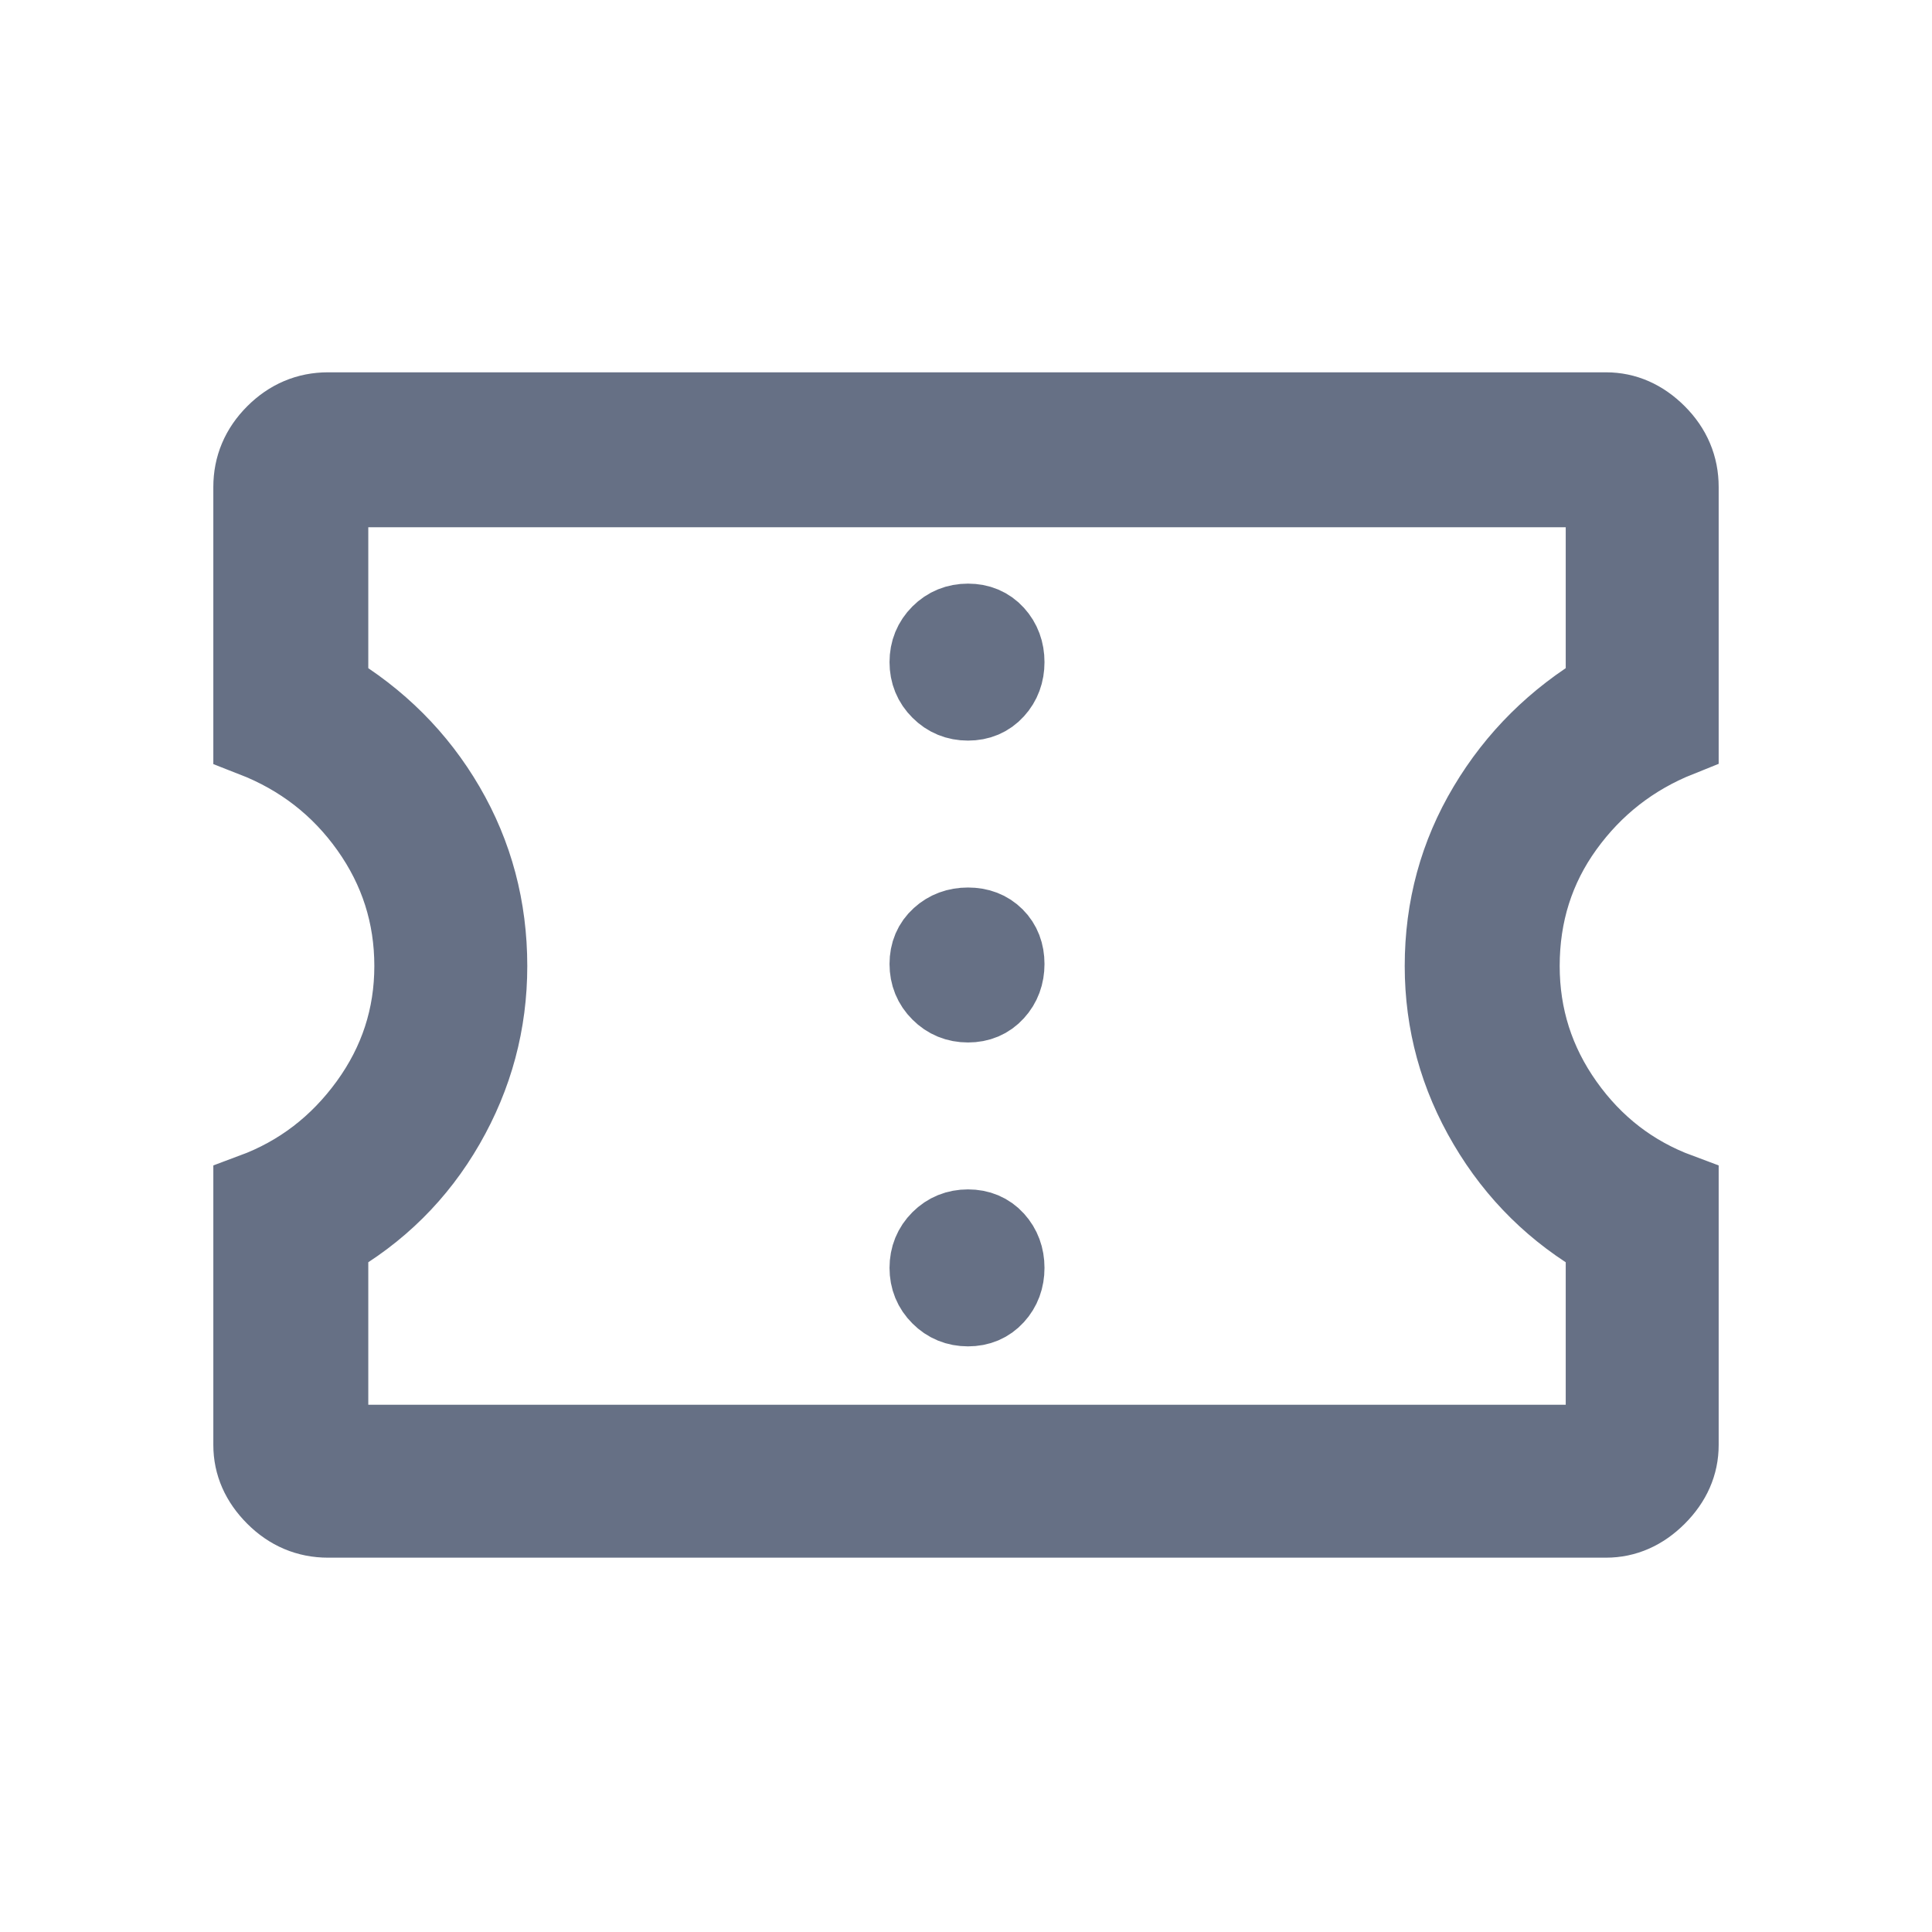 <svg xmlns="http://www.w3.org/2000/svg" height="24" width="24" fill="#667085"><path d="M4.075 18.85q-.375 0-.65-.275t-.275-.625v-3.125q.875-.325 1.438-1.1.562-.775.562-1.725 0-.95-.55-1.725Q4.05 9.5 3.15 9.15v-3.1q0-.375.275-.65t.65-.275H19.95q.35 0 .625.275t.275.65v3.1q-.875.35-1.425 1.112-.55.763-.55 1.738 0 .95.55 1.725.55.775 1.425 1.1v3.125q0 .35-.275.625t-.625.275Zm0-.9H19.95V15.4q-.925-.525-1.462-1.438-.538-.912-.538-1.962 0-1.075.538-1.975.537-.9 1.462-1.45V6.05H4.075v2.525q.925.55 1.45 1.45.525.9.525 1.975 0 1.05-.525 1.962-.525.913-1.45 1.438Zm7.95-1.725q.2 0 .325-.138.125-.137.125-.337t-.125-.338q-.125-.137-.325-.137t-.337.137q-.138.138-.138.338t.138.337q.137.138.337.138Zm0-3.775q.2 0 .325-.138.125-.137.125-.337t-.125-.325q-.125-.125-.325-.125t-.337.125q-.138.125-.138.325t.138.337q.137.138.337.138Zm0-3.75q.2 0 .325-.138.125-.137.125-.337t-.125-.338q-.125-.137-.325-.137t-.337.137q-.138.138-.138.338t.138.337q.137.138.337.138Zm0 3.275Z" stroke="#667085"/></svg>
